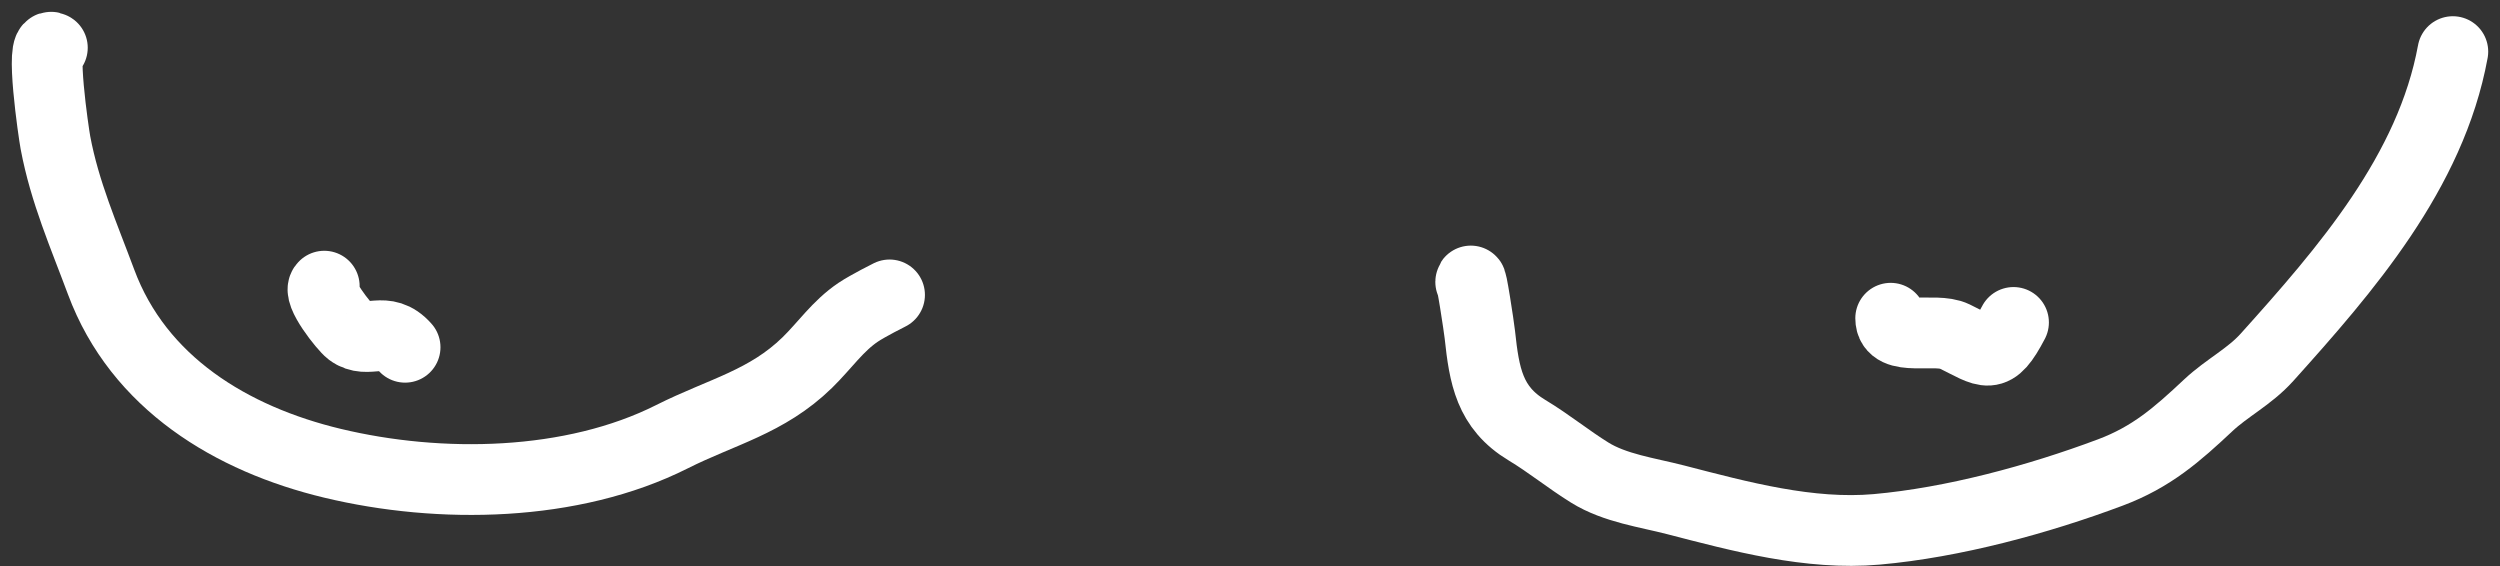 <svg width="106" height="24" viewBox="0 0 106 24" fill="none" xmlns="http://www.w3.org/2000/svg">
<rect x="0" y="0" width="106" height="24" fill="#333333" stroke="none"/>
<path d="M2.22 2.025C1.689 1.649 2.276 5.657 2.351 6.052C2.745 8.149 3.55 9.974 4.287 11.957C5.877 16.236 9.815 18.615 14.096 19.642C18.657 20.737 24.252 20.65 28.494 18.515C30.603 17.454 32.514 17.047 34.23 15.372C34.968 14.651 35.522 13.821 36.388 13.239C36.808 12.957 37.717 12.504 37.717 12.504" stroke="white" stroke-width="3" stroke-linecap="round" stroke-linejoin="round"/>
<path d="M13.749 12.133C13.426 12.402 14.6 13.868 14.85 14.055C15.617 14.629 16.322 13.754 17.176 14.724" stroke="white" stroke-width="3" stroke-linecap="round" stroke-linejoin="round"/>
<path d="M62.358 11.955C62.364 11.578 62.711 13.867 62.745 14.186C62.933 15.926 63.147 17.282 64.749 18.243C65.674 18.799 66.495 19.473 67.407 20.039C68.478 20.703 69.84 20.88 71.046 21.192C73.781 21.9 76.72 22.697 79.57 22.445C82.814 22.157 86.427 21.178 89.479 20.033C91.225 19.378 92.303 18.43 93.626 17.189C94.426 16.438 95.375 15.979 96.123 15.147C99.455 11.44 103.065 7.294 104 2.188" stroke="white" stroke-width="3" stroke-linecap="round" stroke-linejoin="round"/>
<path d="M80.165 13.493C80.165 14.534 82.043 13.861 82.865 14.26C84.264 14.939 84.499 15.343 85.373 13.671" stroke="white" stroke-width="3" stroke-linecap="round" stroke-linejoin="round"/>
</svg>
